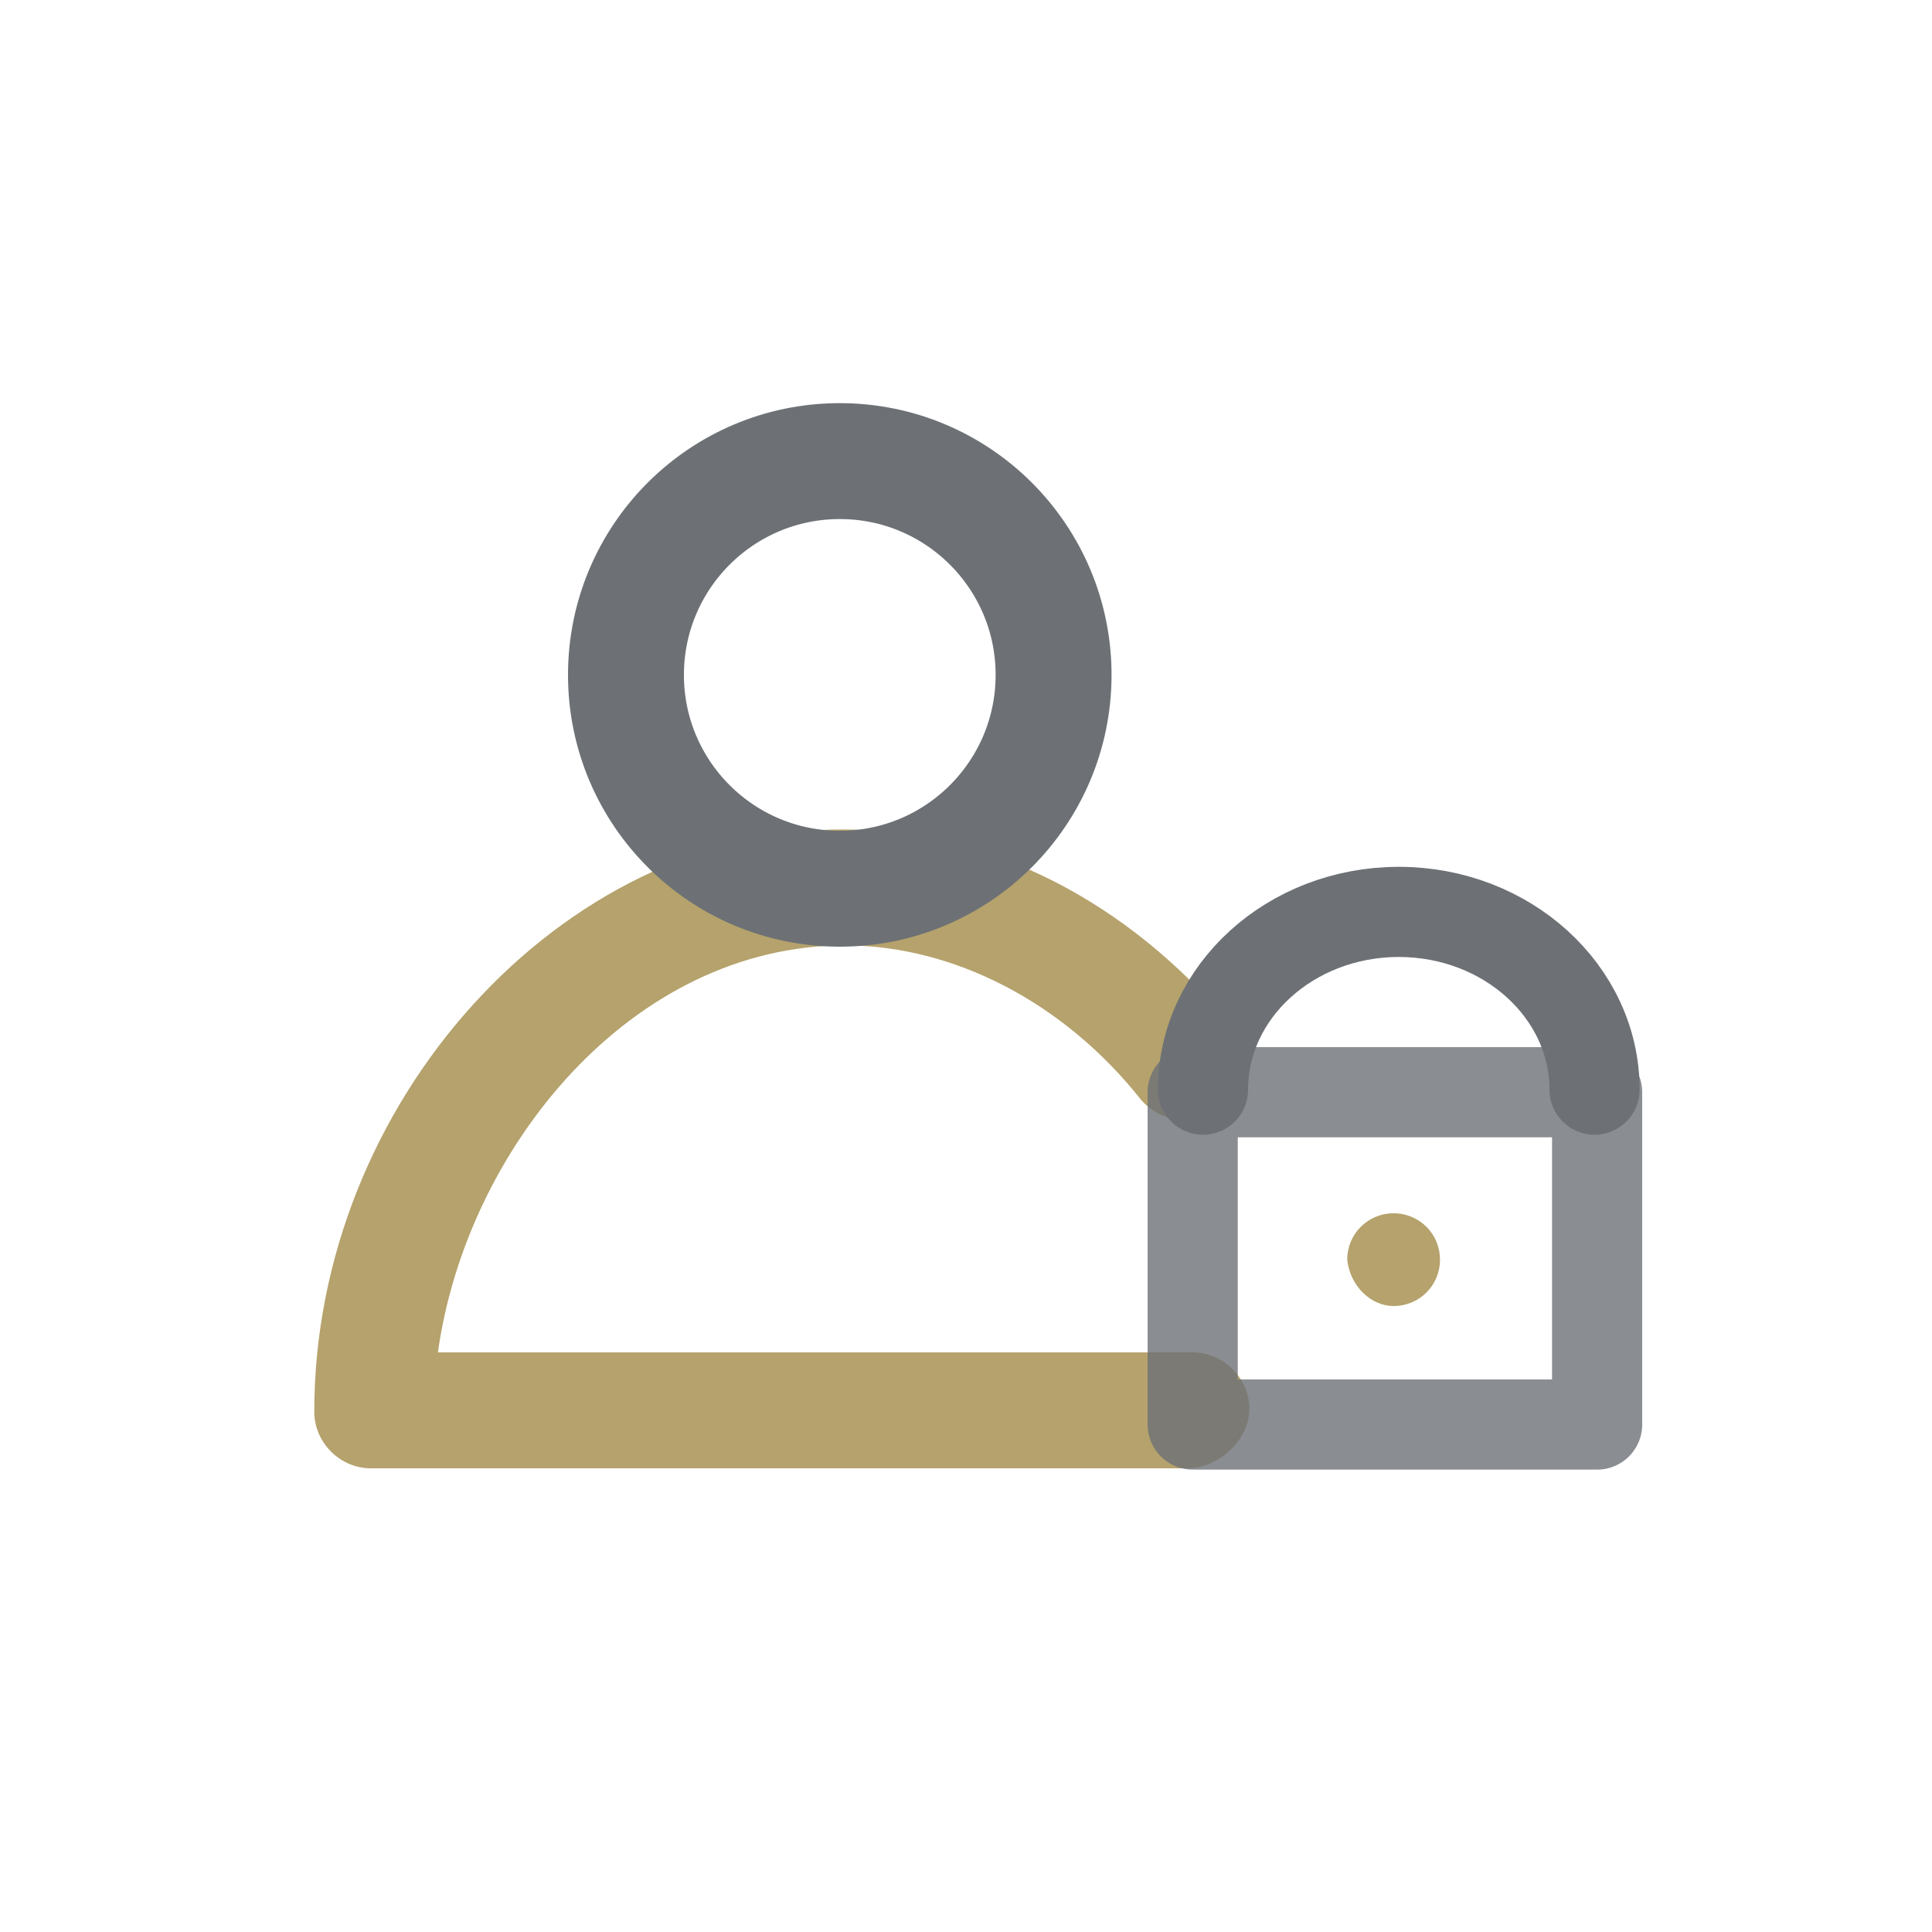 <?xml version="1.0" encoding="utf-8"?>
<!-- Generator: Adobe Illustrator 21.1.0, SVG Export Plug-In . SVG Version: 6.00 Build 0)  -->
<svg version="1.1" id="Calque_1" xmlns="http://www.w3.org/2000/svg" xmlns:xlink="http://www.w3.org/1999/xlink" x="0px" y="0px"
	 viewBox="0 0 75 75" style="enable-background:new 0 0 75 75;" xml:space="preserve">
<style type="text/css">
	.st0{fill:#B5A26C;}
	.st1{fill:none;stroke:#6D7175;stroke-width:4.5;stroke-linecap:round;stroke-linejoin:round;}
	.st2{opacity:0.8;}
	.st3{fill:none;stroke:#6D7175;stroke-width:3.5;stroke-linecap:round;stroke-linejoin:round;}
</style>
<g>
	<g>
		<path class="st0" d="M46.1,57H14.4c-1.2,0-2.2-1-2.2-2.2c0-12,9.6-22.6,20.5-22.6c5.7,0,11.1,2.8,15.1,7.6c0.8,1,0.6,2.4-0.3,3.2
			c-1,0.8-2.4,0.6-3.2-0.3c-3-3.8-7.3-6-11.5-6c-8.3,0-14.7,7.9-15.8,15.8h29.3c1.2,0,2.2,1,2.2,2.2S47.3,57,46.1,57z"/>
	</g>
	<circle class="st1" cx="32.6" cy="26.2" r="8.3"/>
	<g class="st2">
		<g>
			<rect x="46.3" y="42.4" class="st3" width="15.7" height="12.9"/>
		</g>
	</g>
	<g>
		<path class="st0" d="M54.1,50.7c1,0,1.8-0.8,1.8-1.8s-0.8-1.8-1.8-1.8s-1.8,0.8-1.8,1.8C52.4,49.9,53.2,50.7,54.1,50.7"/>
	</g>
	<path class="st3" d="M61.9,42.3c0-3.8-3.4-6.9-7.6-6.9s-7.6,3.1-7.6,6.9"/>
</g>
</svg>
